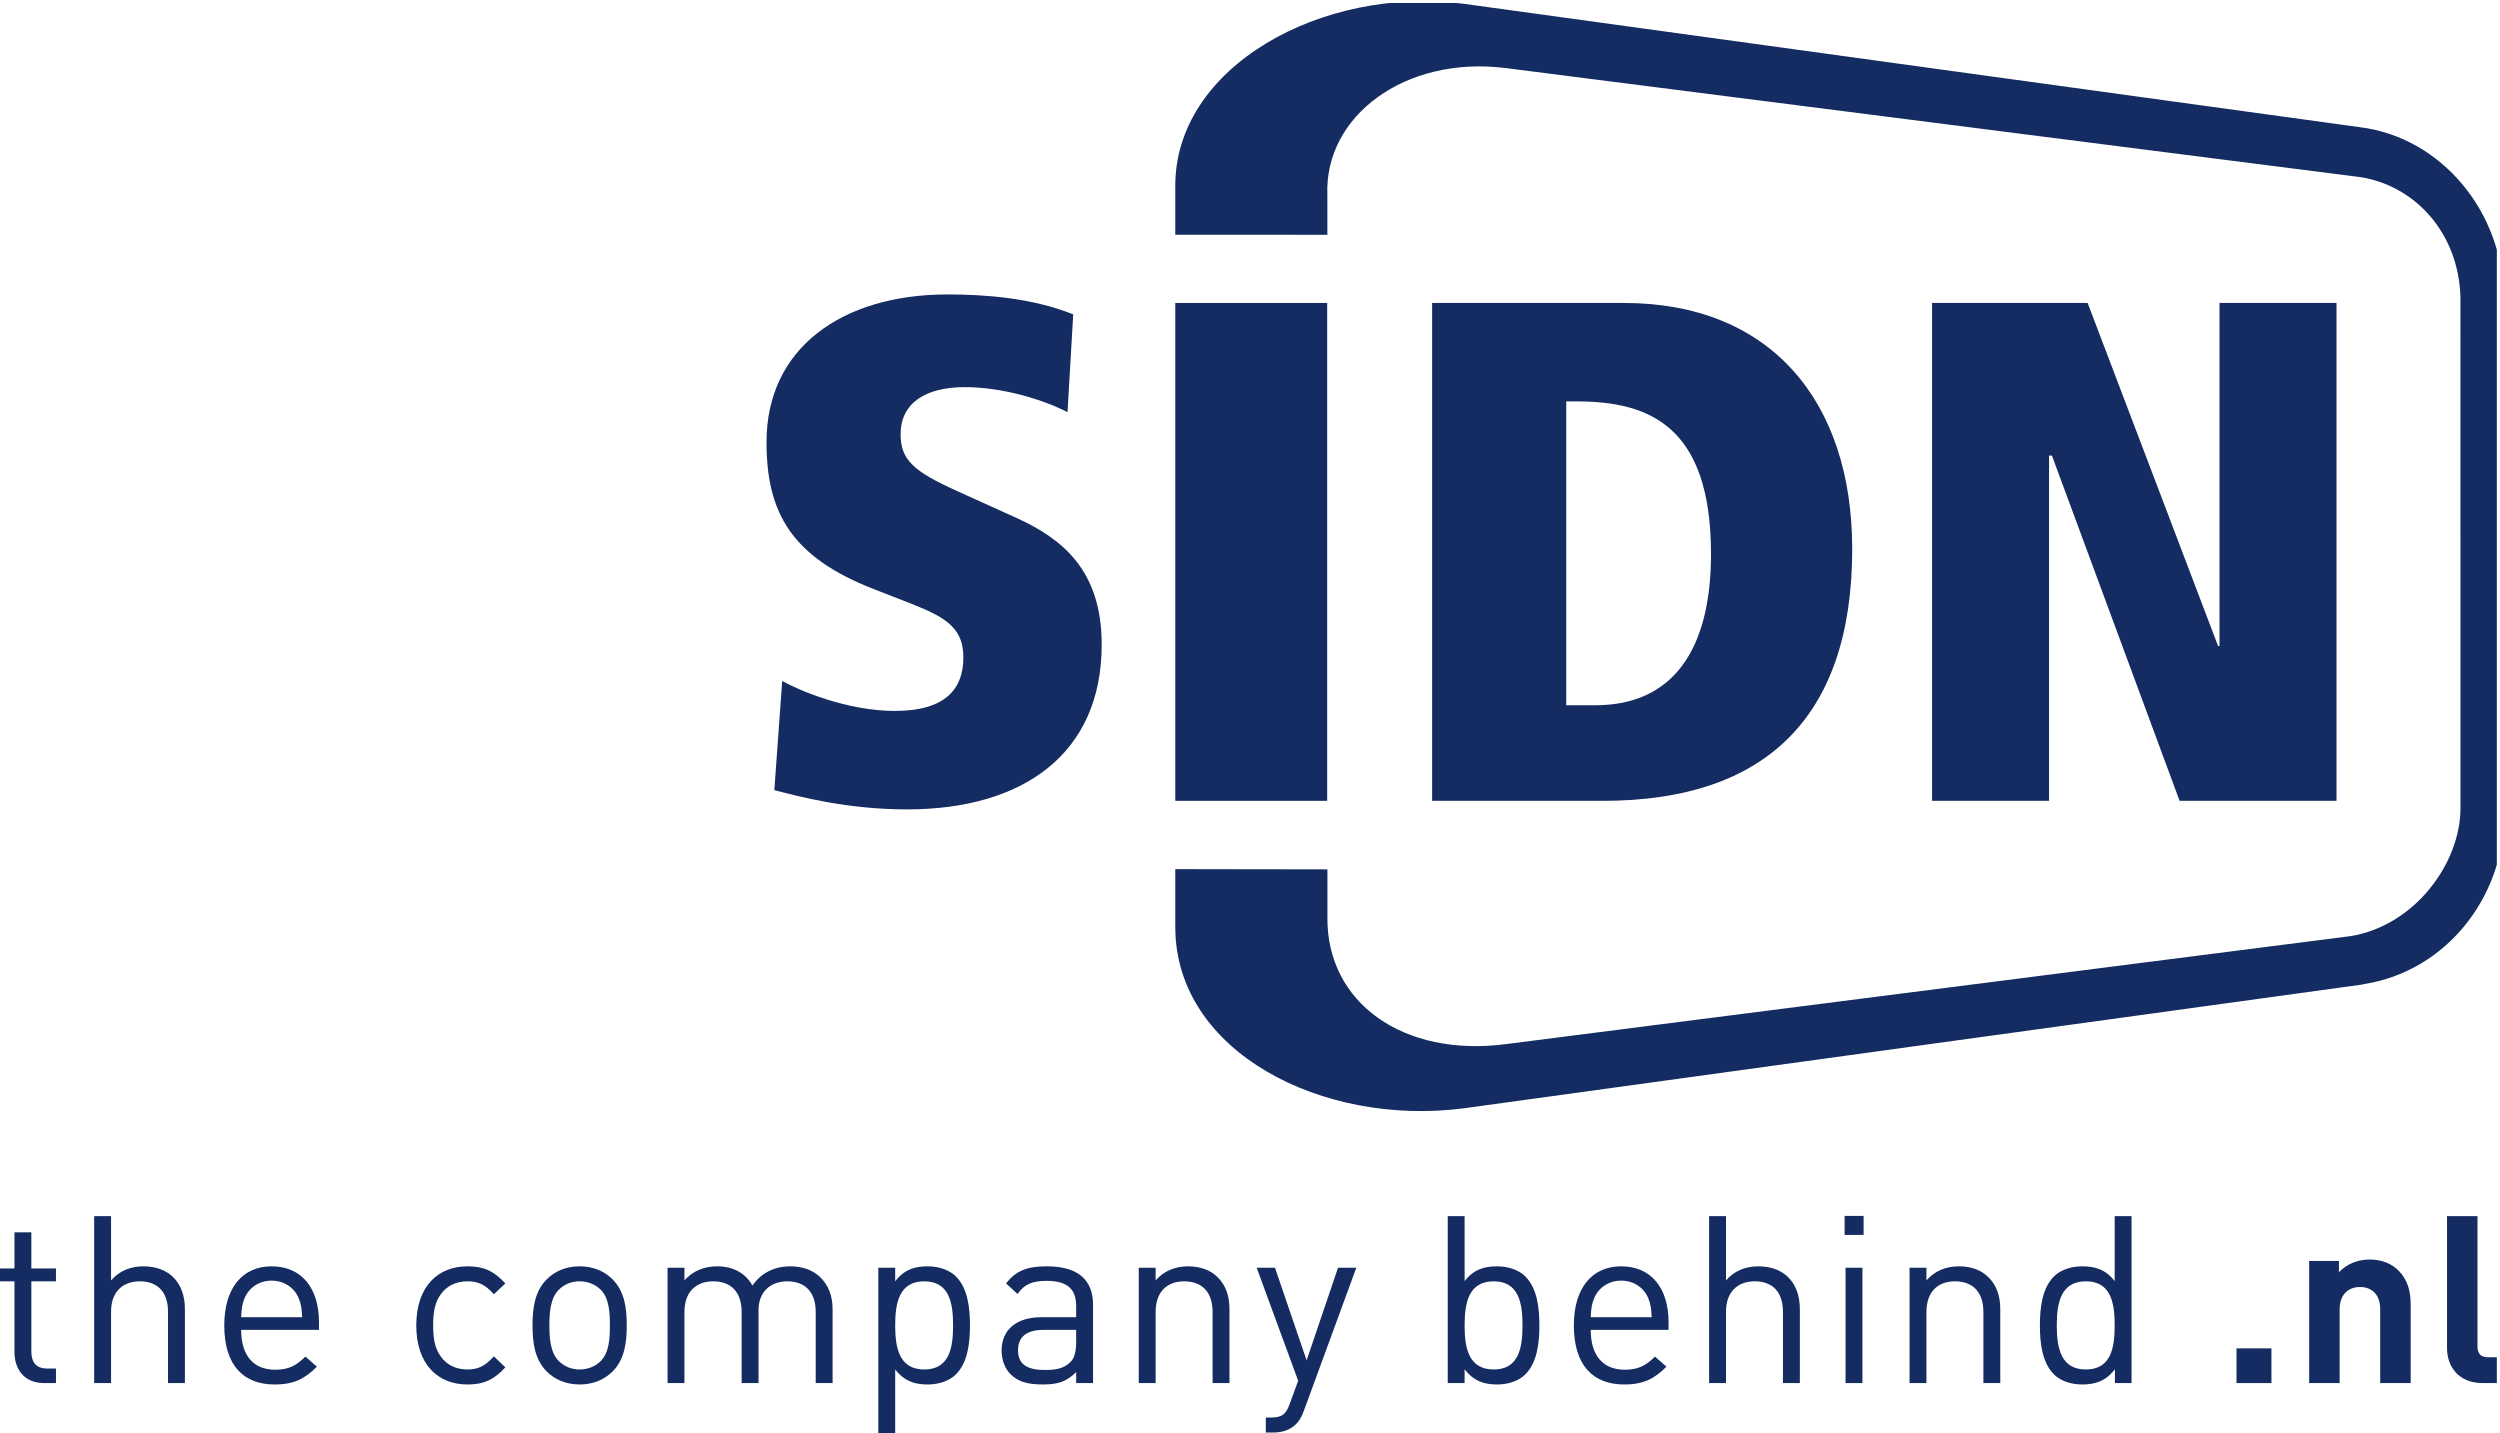<?xml version="1.0" encoding="UTF-8" standalone="no"?>
<!-- Created with Inkscape (http://www.inkscape.org/) -->

<svg
   xmlns:dc="http://purl.org/dc/elements/1.1/"
   xmlns:cc="http://creativecommons.org/ns#"
   xmlns:rdf="http://www.w3.org/1999/02/22-rdf-syntax-ns#"
   xmlns:svg="http://www.w3.org/2000/svg"
   xmlns="http://www.w3.org/2000/svg"
   xmlns:sodipodi="http://sodipodi.sourceforge.net/DTD/sodipodi-0.dtd"
   xmlns:inkscape="http://www.inkscape.org/namespaces/inkscape"
   id="svg3020"
   version="1.1"
   inkscape:version="0.48.2 r9819"
   width="244.225"
   height="140"
   xml:space="preserve"
   sodipodi:docname="SIDN_company_behind_nl-1.pdf"><defs
     id="defs3024"><clipPath
       clipPathUnits="userSpaceOnUse"
       id="clipPath3036"><path
         d="m 13,564.42 587.635,0 0,-336.34 -587.635,0 0,336.34 z"
         id="path3038"
         inkscape:connector-curvature="0" /></clipPath><clipPath
       clipPathUnits="userSpaceOnUse"
       id="clipPath3042"><path
         d="m 13,228 586,0 0,336 -586,0 0,-336 z"
         id="path3044"
         inkscape:connector-curvature="0" /></clipPath><clipPath
       clipPathUnits="userSpaceOnUse"
       id="clipPath3052"><path
         d="m 13,228 586,0 0,336 -586,0 0,-336 z"
         id="path3054"
         inkscape:connector-curvature="0" /></clipPath><clipPath
       clipPathUnits="userSpaceOnUse"
       id="clipPath3084"><path
         d="m 13,564.42 587.635,0 0,-336.34 -587.635,0 0,336.34 z"
         id="path3086"
         inkscape:connector-curvature="0" /></clipPath><clipPath
       clipPathUnits="userSpaceOnUse"
       id="clipPath3090"><path
         d="m 13,228 586,0 0,336 -586,0 0,-336 z"
         id="path3092"
         inkscape:connector-curvature="0" /></clipPath><clipPath
       clipPathUnits="userSpaceOnUse"
       id="clipPath3102"><path
         d="m 13,228 586,0 0,336 -586,0 0,-336 z"
         id="path3104"
         inkscape:connector-curvature="0" /></clipPath></defs><sodipodi:namedview
     pagecolor="#ffffff"
     bordercolor="#666666"
     borderopacity="1"
     objecttolerance="10"
     gridtolerance="10"
     guidetolerance="10"
     inkscape:pageopacity="0"
     inkscape:pageshadow="2"
     inkscape:window-width="1141"
     inkscape:window-height="646"
     id="namedview3022"
     showgrid="false"
     fit-margin-top="0"
     fit-margin-left="0"
     fit-margin-right="0"
     fit-margin-bottom="0"
     inkscape:zoom="1.0907375"
     inkscape:cx="382.5"
     inkscape:cy="119.89778"
     inkscape:window-x="0"
     inkscape:window-y="22"
     inkscape:window-maximized="0"
     inkscape:current-layer="g3028" /><g
     id="g3028"
     inkscape:groupmode="layer"
     inkscape:label="SIDN_company_behind_nl-1"
     transform="matrix(1.25,0,0,-1.25,-3.75e-8,140)"><g
       id="g3030" /><g
       id="g3124"
       transform="matrix(0.333,0,0,0.333,-4.334,-76.045)"><g
         id="g3032"><g
           clip-path="url(#clipPath3036)"
           id="g3034"><g
             clip-path="url(#clipPath3042)"
             id="g3040"><path
               id="path3046"
               style="fill:#142c61;fill-opacity:1;fill-rule:nonzero;stroke:none"
               d="m 600.611,494.638 c -0.055,20.376 -14.665,37.736 -33.516,40.178 l -210.559,28.995 c -33.128,4.321 -68.089,-14.774 -67.692,-43.183 l 0,-11.017 35.692,-0.012 0,9.383 c -0.73,18.497 18.243,32.619 41.637,29.768 l 200.921,-25.636 c 12.986,-2.122 22.94,-13.347 23.36,-28.089 0,0 0.012,-111.54 0.012,-120.314 -0.154,-12.751 -10.797,-27.272 -25.813,-29.714 -1.072,-0.121 -198.193,-25.337 -198.193,-25.337 -24.003,-3.15 -42.101,9.601 -41.913,29.757 l 0,11.249 -35.703,0.055 0,-13.691 c 0.076,-29.227 34.564,-46.752 67.692,-42.442 l 210.901,29.05 0.4,0.11 c 19.305,3.007 32.774,20.51 32.798,39.218 l -0.015,0.409 -0.009,121.264"
               inkscape:connector-curvature="0" /></g></g></g><g
         id="g3048"><g
           clip-path="url(#clipPath3052)"
           id="g3050"><path
             id="path3056"
             style="fill:#142c61;fill-opacity:1;fill-rule:nonzero;stroke:none"
             d="m 196.588,404.878 c 3.857,-2.177 15.227,-7.028 26.442,-7.028 11.889,0 16.078,5.181 16.078,12.551 0,7.703 -5.193,9.868 -14.222,13.394 l -6.873,2.674 c -19.259,7.524 -25.106,17.901 -25.106,34.477 0,22.088 17.736,34.654 42.511,34.654 8.885,0 19.924,-0.831 29.471,-4.686 l -1.338,-22.94 c -5.525,2.84 -15.072,5.868 -24.11,5.868 -9.371,0 -15.062,-3.846 -15.062,-11.051 0,-6.022 3.005,-8.708 13.382,-13.392 l 14.055,-6.365 c 10.553,-4.851 19.757,-12.211 19.757,-29.615 0,-25.613 -18.408,-38.677 -45.691,-38.677 -14.067,0 -25.294,3.007 -31.139,4.52 l 1.845,25.616"
             inkscape:connector-curvature="0" /><path
             id="path3058"
             style="fill:#142c61;fill-opacity:1;fill-rule:nonzero;stroke:none"
             d="m 288.845,493.598 35.648,0 0,-116.843 -35.648,0 0,116.843 z"
             inkscape:connector-curvature="0" /><path
             id="path3060"
             style="fill:#142c61;fill-opacity:1;fill-rule:nonzero;stroke:none"
             d="m 349.122,493.598 45.031,0 c 34.31,0 53.559,-22.949 53.559,-57.757 0,-40.508 -21.426,-59.086 -58.411,-59.086 l -40.178,0 0,116.843 z m 31.472,-94.411 6.859,0 c 18.069,0 27.119,12.884 27.119,35.483 0,29.956 -14.399,35.822 -31.471,35.822 l -2.507,0 0,-71.305"
             inkscape:connector-curvature="0" /><path
             id="path3062"
             style="fill:#142c61;fill-opacity:1;fill-rule:nonzero;stroke:none"
             d="m 524.544,376.754 36.829,0 0,116.843 -27.46,0 0,-80.52 -0.333,0 -30.617,80.52 -36.512,0 0,-116.843 27.458,0 0,81.02 0.675,0 29.96,-81.02"
             inkscape:connector-curvature="0" /><path
             id="path3064"
             style="fill:#142c61;fill-opacity:1;fill-rule:nonzero;stroke:none"
             d="m 537.901,248.247 8.198,0 0,-8.142 -8.198,0 0,8.142 z"
             inkscape:connector-curvature="0" /><path
             id="path3066"
             style="fill:#142c61;fill-opacity:1;fill-rule:nonzero;stroke:none"
             d="m 571.627,240.105 0,17.331 c 0,3.906 -2.474,5.225 -4.732,5.225 -2.256,0 -4.785,-1.319 -4.785,-5.225 l 0,-17.331 -7.154,0 0,28.665 6.989,0 0,-2.641 c 1.868,1.981 4.51,2.971 7.151,2.971 2.861,0 5.172,-0.935 6.769,-2.53 2.308,-2.312 2.915,-5.008 2.915,-8.144 l 0,-18.321 -7.152,0"
             inkscape:connector-curvature="0" /><path
             id="path3068"
             style="fill:#142c61;fill-opacity:1;fill-rule:nonzero;stroke:none"
             d="m 595.672,240.105 c -5.89,0 -8.364,4.126 -8.364,8.197 l 0,30.977 7.151,0 0,-30.537 c 0,-1.704 0.715,-2.583 2.531,-2.583 l 2.752,0 0,-6.053 -4.07,0"
             inkscape:connector-curvature="0" /><path
             id="path3070"
             style="fill:#142c61;fill-opacity:1;fill-rule:nonzero;stroke:none"
             d="m 23.343,240.105 c -4.622,0 -6.932,3.246 -6.932,7.263 l 0,16.616 -3.411,0 0,3.026 3.411,0 0,8.473 3.961,0 0,-8.473 5.777,0 0,-3.026 -5.777,0 0,-16.506 c 0,-2.476 1.155,-3.961 3.686,-3.961 l 2.091,0 0,-3.411 -2.806,0"
             inkscape:connector-curvature="0" /><path
             id="path3072"
             style="fill:#142c61;fill-opacity:1;fill-rule:nonzero;stroke:none"
             d="m 52.447,240.105 0,16.726 c 0,4.732 -2.53,7.152 -6.601,7.152 -4.073,0 -6.767,-2.476 -6.767,-7.152 l 0,-16.726 -3.963,0 0,39.173 3.963,0 0,-15.075 c 1.981,2.256 4.565,3.301 7.593,3.301 6.107,0 9.738,-3.906 9.738,-10.013 l 0,-17.386 -3.963,0"
             inkscape:connector-curvature="0" /><path
             id="path3074"
             style="fill:#142c61;fill-opacity:1;fill-rule:nonzero;stroke:none"
             d="m 83.092,260.077 c -1.044,2.476 -3.466,4.071 -6.326,4.071 -2.862,0 -5.282,-1.596 -6.328,-4.071 -0.604,-1.486 -0.714,-2.311 -0.824,-4.511 l 14.305,0 c -0.11,2.201 -0.22,3.026 -0.827,4.511 z m -13.478,-7.484 c 0,-5.941 2.805,-9.352 7.976,-9.352 3.136,0 4.952,0.935 7.097,3.081 l 2.697,-2.366 c -2.752,-2.751 -5.282,-4.181 -9.905,-4.181 -7.152,0 -11.829,4.292 -11.829,13.865 0,8.748 4.238,13.865 11.115,13.865 6.987,0 11.112,-5.062 11.112,-13.094 l 0,-1.817 -18.265,0"
             inkscape:connector-curvature="0" /><path
             id="path3076"
             style="fill:#142c61;fill-opacity:1;fill-rule:nonzero;stroke:none"
             d="m 122.706,239.775 c -6.822,0 -11.994,4.622 -11.994,13.865 0,9.243 5.172,13.865 11.994,13.865 3.741,0 6.107,-0.99 8.913,-4.016 l -2.696,-2.531 c -2.036,2.256 -3.631,3.026 -6.217,3.026 -2.641,0 -4.842,-1.045 -6.272,-3.081 -1.265,-1.761 -1.761,-3.851 -1.761,-7.263 0,-3.411 0.495,-5.502 1.761,-7.262 1.431,-2.036 3.631,-3.081 6.272,-3.081 2.586,0 4.181,0.825 6.217,3.081 l 2.696,-2.586 c -2.806,-3.026 -5.172,-4.016 -8.913,-4.016"
             inkscape:connector-curvature="0" /><path
             id="path3078"
             style="fill:#142c61;fill-opacity:1;fill-rule:nonzero;stroke:none"
             d="m 154.003,262.003 c -1.266,1.265 -3.026,1.981 -4.952,1.981 -1.926,0 -3.631,-0.715 -4.897,-1.981 -1.981,-1.981 -2.201,-5.337 -2.201,-8.363 0,-3.026 0.22,-6.382 2.201,-8.363 1.266,-1.265 2.971,-1.981 4.897,-1.981 1.926,0 3.686,0.715 4.952,1.981 1.981,1.981 2.146,5.337 2.146,8.363 0,3.026 -0.165,6.382 -2.146,8.363 z m 2.806,-19.146 c -1.871,-1.871 -4.457,-3.081 -7.758,-3.081 -3.301,0 -5.887,1.21 -7.758,3.081 -2.751,2.805 -3.301,6.602 -3.301,10.784 0,4.181 0.55,7.978 3.301,10.784 1.871,1.871 4.457,3.081 7.758,3.081 3.301,0 5.887,-1.21 7.758,-3.081 2.751,-2.806 3.301,-6.602 3.301,-10.784 0,-4.181 -0.55,-7.979 -3.301,-10.784"
             inkscape:connector-curvature="0" /></g></g><g
         id="g3080"><g
           clip-path="url(#clipPath3084)"
           id="g3082"><g
             clip-path="url(#clipPath3090)"
             id="g3088"><path
               id="path3094"
               style="fill:#142c61;fill-opacity:1;fill-rule:nonzero;stroke:none"
               d="m 204.455,240.105 0,16.671 c 0,4.787 -2.586,7.207 -6.657,7.207 -3.961,0 -6.767,-2.476 -6.767,-6.767 l 0,-17.111 -3.961,0 0,16.671 c 0,4.787 -2.586,7.207 -6.657,7.207 -4.071,0 -6.767,-2.476 -6.767,-7.207 l 0,-16.671 -3.961,0 0,27.069 3.961,0 0,-2.971 c 1.926,2.201 4.622,3.301 7.648,3.301 3.741,0 6.657,-1.54 8.308,-4.511 2.091,2.971 5.117,4.511 8.913,4.511 2.916,0 5.337,-0.935 6.987,-2.531 1.926,-1.871 2.916,-4.402 2.916,-7.538 l 0,-17.331 -3.961,0"
               inkscape:connector-curvature="0" /><path
               id="path3096"
               style="fill:#142c61;fill-opacity:1;fill-rule:nonzero;stroke:none"
               d="m 229.929,263.983 c -5.887,0 -6.822,-5.062 -6.822,-10.344 0,-5.282 0.935,-10.344 6.822,-10.344 5.887,0 6.767,5.062 6.767,10.344 0,5.282 -0.88,10.344 -6.767,10.344 z m 7.428,-21.844 c -1.431,-1.429 -3.851,-2.365 -6.602,-2.365 -2.971,0 -5.447,0.715 -7.647,3.521 l 0,-15.296 -3.961,0 0,39.175 3.961,0 0,-3.191 c 2.201,2.861 4.676,3.521 7.647,3.521 2.751,0 5.172,-0.935 6.602,-2.366 2.751,-2.751 3.301,-7.262 3.301,-11.499 0,-4.236 -0.55,-8.748 -3.301,-11.5"
               inkscape:connector-curvature="0" /></g></g></g><g
         id="g3098"><g
           clip-path="url(#clipPath3102)"
           id="g3100"><path
             id="path3106"
             style="fill:#142c61;fill-opacity:1;fill-rule:nonzero;stroke:none"
             d="m 265.581,252.593 -7.593,0 c -4.071,0 -6.052,-1.649 -6.052,-4.785 0,-3.136 1.926,-4.622 6.217,-4.622 2.311,0 4.346,0.165 6.052,1.816 0.935,0.88 1.375,2.421 1.375,4.677 l 0,2.915 z m 0,-12.488 0,2.586 c -2.201,-2.201 -4.181,-2.916 -7.813,-2.916 -3.741,0 -5.942,0.715 -7.648,2.474 -1.32,1.322 -2.036,3.356 -2.036,5.503 0,4.73 3.301,7.813 9.353,7.813 l 8.143,0 0,2.586 c 0,3.961 -1.981,5.942 -6.932,5.942 -3.466,0 -5.227,-0.825 -6.822,-3.081 l -2.696,2.476 c 2.421,3.136 5.172,4.016 9.573,4.016 7.263,0 10.839,-3.136 10.839,-9.023 l 0,-18.376 -3.961,0"
             inkscape:connector-curvature="0" /><path
             id="path3108"
             style="fill:#142c61;fill-opacity:1;fill-rule:nonzero;stroke:none"
             d="m 297.601,240.105 0,16.671 c 0,4.787 -2.586,7.207 -6.657,7.207 -4.071,0 -6.712,-2.476 -6.712,-7.207 l 0,-16.671 -3.961,0 0,27.069 3.961,0 0,-2.971 c 1.926,2.201 4.567,3.301 7.593,3.301 2.916,0 5.282,-0.88 6.932,-2.531 1.926,-1.871 2.806,-4.402 2.806,-7.538 l 0,-17.331 -3.961,0"
             inkscape:connector-curvature="0" /><path
             id="path3110"
             style="fill:#142c61;fill-opacity:1;fill-rule:nonzero;stroke:none"
             d="m 319.003,233.558 c -0.55,-1.487 -1.157,-2.476 -1.927,-3.191 -1.429,-1.375 -3.355,-1.872 -5.28,-1.872 l -1.707,0 0,3.521 1.21,0 c 2.752,0 3.578,0.882 4.458,3.356 l 1.924,5.283 -9.737,26.519 4.292,0 7.428,-21.734 7.372,21.734 4.29,0 -12.323,-33.616"
             inkscape:connector-curvature="0" /><path
             id="path3112"
             style="fill:#142c61;fill-opacity:1;fill-rule:nonzero;stroke:none"
             d="m 363.567,263.983 c -5.887,0 -6.822,-5.062 -6.822,-10.344 0,-5.282 0.935,-10.344 6.822,-10.344 5.887,0 6.767,5.062 6.767,10.344 0,5.282 -0.88,10.344 -6.767,10.344 z m 7.428,-21.844 c -1.431,-1.429 -3.85,-2.365 -6.602,-2.365 -2.971,0 -5.447,0.715 -7.648,3.576 l 0,-3.246 -3.96,0 0,39.173 3.96,0 0,-15.24 c 2.201,2.806 4.677,3.466 7.648,3.466 2.752,0 5.172,-0.935 6.602,-2.366 2.752,-2.751 3.302,-7.262 3.302,-11.499 0,-4.236 -0.55,-8.748 -3.302,-11.5"
             inkscape:connector-curvature="0" /><path
             id="path3114"
             style="fill:#142c61;fill-opacity:1;fill-rule:nonzero;stroke:none"
             d="m 399.824,260.077 c -1.045,2.476 -3.466,4.071 -6.327,4.071 -2.861,0 -5.28,-1.596 -6.326,-4.071 -0.607,-1.486 -0.717,-2.311 -0.827,-4.511 l 14.305,0 c -0.11,2.201 -0.22,3.026 -0.825,4.511 z m -13.479,-7.484 c 0,-5.941 2.806,-9.352 7.979,-9.352 3.135,0 4.95,0.935 7.097,3.081 l 2.695,-2.366 c -2.75,-2.751 -5.282,-4.181 -9.902,-4.181 -7.154,0 -11.83,4.292 -11.83,13.865 0,8.748 4.236,13.865 11.114,13.865 6.987,0 11.114,-5.062 11.114,-13.094 l 0,-1.817 -18.266,0"
             inkscape:connector-curvature="0" /><path
             id="path3116"
             style="fill:#142c61;fill-opacity:1;fill-rule:nonzero;stroke:none"
             d="m 431.458,240.105 0,16.726 c 0,4.732 -2.528,7.152 -6.601,7.152 -4.071,0 -6.767,-2.476 -6.767,-7.152 l 0,-16.726 -3.961,0 0,39.173 3.961,0 0,-15.075 c 1.981,2.256 4.566,3.301 7.593,3.301 6.107,0 9.74,-3.906 9.74,-10.013 l 0,-17.386 -3.964,0"
             inkscape:connector-curvature="0" /><path
             id="path3118"
             style="fill:#142c61;fill-opacity:1;fill-rule:nonzero;stroke:none"
             d="m 446.15,267.175 3.961,0 0,-27.069 -3.961,0 0,27.069 z m -0.22,12.159 4.457,0 0,-4.457 -4.457,0 0,4.457 z"
             inkscape:connector-curvature="0" /><path
             id="path3120"
             style="fill:#142c61;fill-opacity:1;fill-rule:nonzero;stroke:none"
             d="m 478.499,240.105 0,16.671 c 0,4.787 -2.584,7.207 -6.657,7.207 -4.07,0 -6.712,-2.476 -6.712,-7.207 l 0,-16.671 -3.96,0 0,27.069 3.96,0 0,-2.971 c 1.927,2.201 4.568,3.301 7.593,3.301 2.917,0 5.283,-0.88 6.932,-2.531 1.927,-1.871 2.807,-4.402 2.807,-7.538 l 0,-17.331 -3.963,0"
             inkscape:connector-curvature="0" /><path
             id="path3122"
             style="fill:#142c61;fill-opacity:1;fill-rule:nonzero;stroke:none"
             d="m 502.544,263.983 c -5.888,0 -6.822,-5.062 -6.822,-10.344 0,-5.282 0.934,-10.344 6.822,-10.344 5.887,0 6.767,5.062 6.767,10.344 0,5.282 -0.88,10.344 -6.767,10.344 z m 6.822,-23.878 0,3.246 c -2.202,-2.861 -4.732,-3.576 -7.703,-3.576 -2.752,0 -5.173,0.935 -6.602,2.365 -2.752,2.752 -3.303,7.264 -3.303,11.5 0,4.237 0.55,8.748 3.303,11.499 1.429,1.431 3.85,2.366 6.602,2.366 2.971,0 5.446,-0.66 7.648,-3.466 l 0,15.24 3.96,0 0,-39.173 -3.905,0"
             inkscape:connector-curvature="0" /></g></g></g></g></svg>